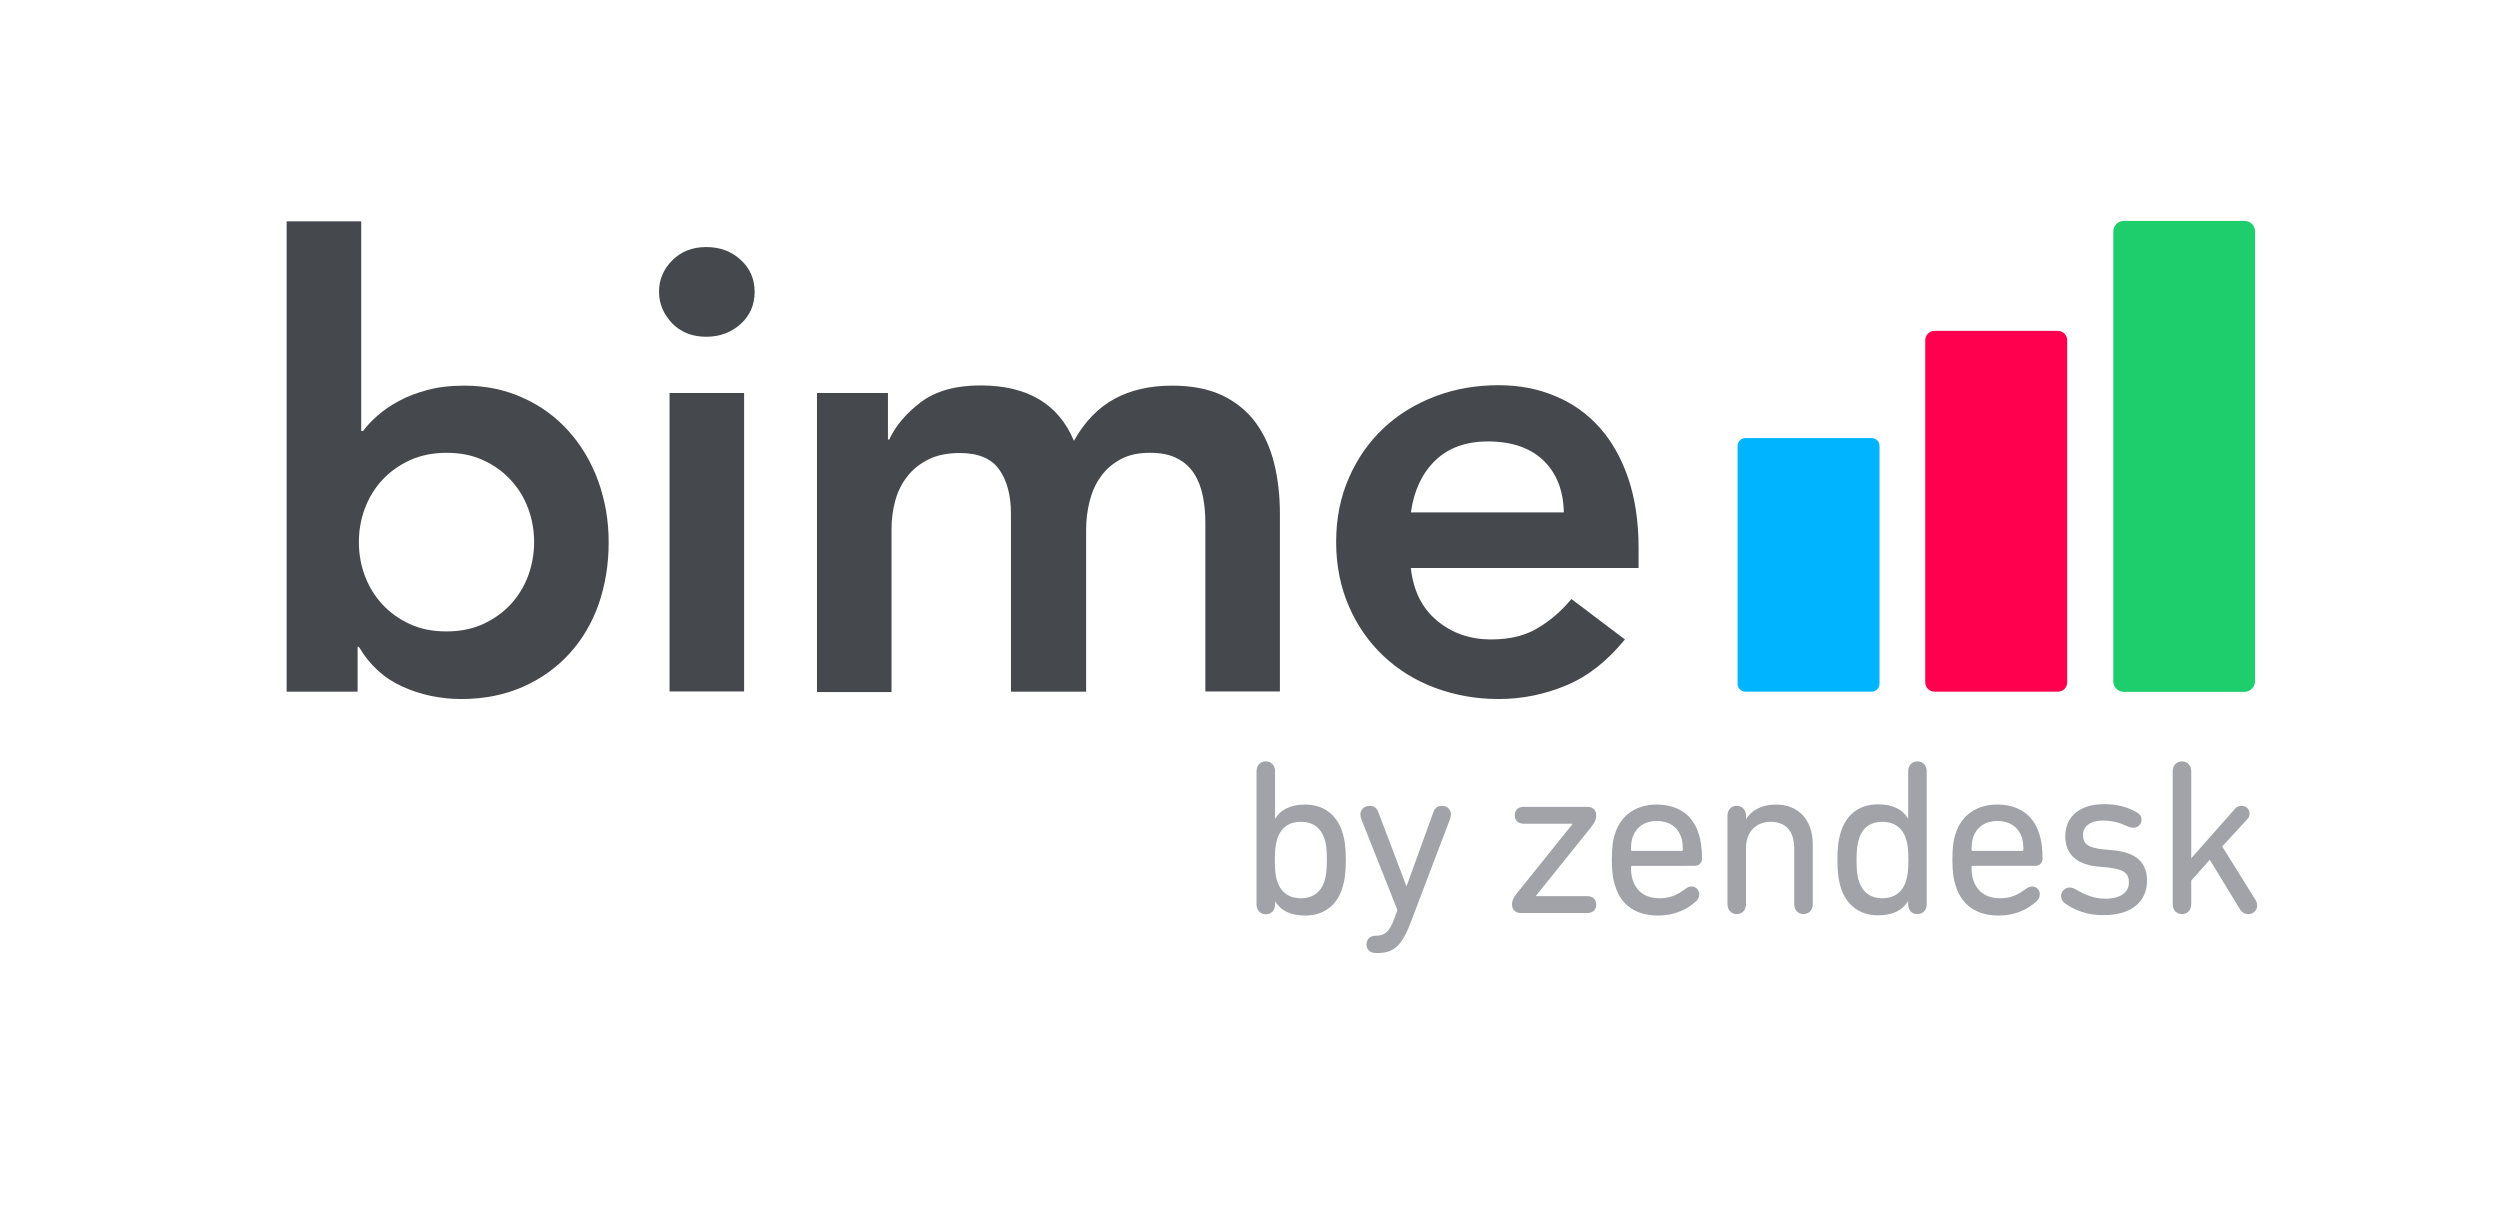 <?xml version="1.0" ?>
<svg xmlns="http://www.w3.org/2000/svg" viewBox="-2 139.8 1187 578" xml:space="preserve">
	<g fill="#45494d">
		<path d="M134.1,244.9h35.4v99.5h0.9c1.8-2.4,4-4.8,6.8-7.2c2.8-2.5,6.1-4.8,10-6.9c3.9-2.2,8.5-3.9,13.6-5.3   c5.1-1.4,11-2.1,17.7-2.1c10,0,19.3,1.9,27.8,5.8c8.5,3.8,15.7,9.1,21.7,15.8c6,6.7,10.7,14.6,14,23.6c3.3,9.1,5,18.8,5,29.2   c0,10.4-1.6,20.2-4.7,29.2c-3.2,9.1-7.8,16.9-13.9,23.6c-6.1,6.7-13.5,12-22.1,15.8c-8.7,3.8-18.4,5.8-29.2,5.8   c-10,0-19.4-2-28-5.9c-8.7-3.9-15.6-10.2-20.7-18.9h-0.6v21.3h-33.7V244.9z M251.6,397.2c0-5.5-0.9-10.8-2.8-15.9   c-1.9-5.1-4.6-9.6-8.3-13.6c-3.6-3.9-8-7.1-13.1-9.4c-5.1-2.4-10.9-3.5-17.4-3.5s-12.3,1.2-17.4,3.5c-5.1,2.4-9.5,5.5-13.1,9.4   c-3.6,3.9-6.4,8.5-8.3,13.6c-1.9,5.1-2.8,10.4-2.8,15.9s0.9,10.8,2.8,15.9c1.9,5.1,4.6,9.6,8.3,13.6c3.6,3.9,8,7.1,13.1,9.4   c5.1,2.4,10.9,3.5,17.4,3.5s12.3-1.2,17.4-3.5c5.1-2.4,9.5-5.5,13.1-9.4s6.4-8.5,8.3-13.6C250.6,408.1,251.6,402.8,251.6,397.2z"/>
		<path d="M310.9,278.3c0-5.7,2.1-10.7,6.3-14.9c4.2-4.2,9.6-6.3,16.1-6.3s12,2,16.4,6.1c4.4,4,6.6,9.1,6.6,15.2   s-2.2,11.2-6.6,15.2s-9.9,6.1-16.4,6.1s-11.9-2.1-16.1-6.3C313,288.9,310.9,284,310.9,278.3z M315.9,326.4h35.4v141.7h-35.4V326.4z   "/>
		<path d="M385.9,326.4h33.7v22.1h0.6c3.1-6.7,8.2-12.6,15.2-17.9c7-5.2,16.4-7.8,28.2-7.8c22.2,0,37,8.8,44.3,26.3   c5.1-9.1,11.5-15.7,19.2-19.9c7.7-4.2,16.8-6.3,27.5-6.3c9.4,0,17.4,1.6,23.9,4.7c6.5,3.2,11.8,7.5,15.8,13s6.9,12,8.7,19.3   c1.8,7.3,2.7,15.3,2.7,23.8v84.4h-35.4v-80.3c0-4.3-0.4-8.5-1.2-12.5s-2.2-7.6-4.1-10.6c-2-3-4.6-5.5-8-7.2   c-3.3-1.8-7.7-2.7-13-2.7c-5.5,0-10.2,1-14,3.1c-3.8,2.1-7,4.8-9.4,8.3c-2.5,3.4-4.2,7.4-5.3,11.8s-1.6,8.9-1.6,13.4v76.8H478   v-84.4c0-8.9-1.9-15.9-5.6-21.1c-3.7-5.2-9.9-7.8-18.6-7.8c-5.9,0-10.9,1-14.9,3s-7.4,4.6-10,8c-2.7,3.3-4.6,7.2-5.8,11.5   c-1.2,4.3-1.8,8.9-1.8,13.6v77.4h-35.4L385.9,326.4L385.9,326.4z"/>
		<path d="M667.9,409.7c1.2,10.6,5.3,18.9,12.4,24.8c7.1,5.9,15.6,8.9,25.7,8.9c8.9,0,16.3-1.8,22.3-5.5   c6-3.6,11.3-8.2,15.8-13.7l25.4,19.2c-8.3,10.2-17.5,17.5-27.8,21.8c-10.2,4.3-21,6.5-32.2,6.5c-10.6,0-20.7-1.8-30.1-5.3   s-17.6-8.6-24.5-15.1s-12.4-14.3-16.4-23.5s-6.1-19.3-6.1-30.6c0-11.2,2-21.4,6.1-30.6c4-9.2,9.5-17,16.4-23.5s15.1-11.5,24.5-15.1   s19.5-5.3,30.1-5.3c9.8,0,18.8,1.7,27,5.2c8.2,3.4,15.2,8.4,21,14.9s10.3,14.5,13.6,24.1c3.2,9.5,4.9,20.5,4.9,32.9v9.7H667.9   V409.7z M740.5,383.1c-0.2-10.4-3.4-18.6-9.7-24.7c-6.3-6-15.1-9-26.3-9c-10.6,0-19,3.1-25.2,9.2c-6.2,6.1-10,14.3-11.4,24.5H740.5   z"/>
	</g>
	<g fill="#A1A3A9">
		<path d="M594.6,569.1V506c0-2.9,1.9-4.7,4.4-4.7s4.4,1.8,4.4,4.7v22.5h0.1c2.3-3.9,6.7-6.7,14.3-6.7   c8.5,0,14.7,4.7,17.4,12.6c1.3,4,1.8,8,1.8,13.7c0,5.8-0.5,9.8-1.8,13.8c-2.6,7.9-8.8,12.6-17.4,12.6c-7.5,0-11.9-2.7-14.3-6.7   h-0.1v1.4c0,2.9-1.9,4.7-4.4,4.7S594.6,572.1,594.6,569.1z M626.8,558.4c0.9-2.7,1.2-5.9,1.2-10.3c0-4.3-0.2-7.5-1.2-10.2   c-1.7-5.1-5.5-7.9-11.1-7.9c-5.7,0-9.5,2.8-11.2,7.9c-0.9,2.7-1.2,5.9-1.2,10.2c0,4.4,0.2,7.6,1.2,10.3c1.7,5.1,5.5,7.9,11.2,7.9   C621.3,566.3,625.1,563.4,626.8,558.4z"/>
		<path d="M651.1,592.3c-2.7,0-4.3-1.8-4.3-4.1c0-2.3,1.6-4.1,4.3-4.1c4.1,0,6.5-1.6,8.7-7.6l1.7-4.6l-17.2-43.3   c-0.2-0.6-0.4-1.4-0.4-2.1c0-2.3,1.9-4.1,4.4-4.1c2.1,0,3.5,1.1,4.2,3.2l13.2,34.8h0.2l12.6-34.8c0.7-2.1,2.1-3.2,4.1-3.2   c2.6,0,4.3,1.8,4.3,4.1c0,0.7-0.2,1.5-0.4,2.1l-18.9,49.7c-4.4,11.4-8.4,14-15.7,14H651.1z"/>
		<path d="M720.1,573.3c-2.6,0-4.2-1.6-4.2-4c0-1.8,0.7-3.3,2.5-5.6l26.2-32.6v-0.2h-23.2c-2.7,0-4.2-1.7-4.2-4   s1.5-4,4.2-4h30.3c2.6,0,4.2,1.6,4.2,4c0,1.7-0.5,3.2-2.4,5.6l-26.2,32.6v0.2h24.4c2.7,0,4.2,1.7,4.2,4s-1.5,4-4.2,4H720.1z"/>
		<path d="M765,560.8c-1.1-3.2-1.7-6.7-1.7-12.7s0.5-9.6,1.6-12.7c2.8-8.7,10.1-13.6,19.7-13.6c9.9,0,17,4.8,19.8,13.5   c1.2,3.4,1.7,7.3,1.7,12.2c0,2-1.4,3.4-3.5,3.4H773c-0.4,0-0.6,0.2-0.6,0.6c0,2.4,0.2,4.1,0.8,6.1c1.9,5.8,6.5,8.7,12.7,8.7   c4.9,0,8.3-1.5,12.1-4.3c1.1-0.8,2-1.3,3.1-1.3c2.1,0,3.7,1.6,3.7,3.7c0,1.3-0.5,2.3-1.4,3.2c-4.3,4-10.3,6.9-18.1,6.9   C774.9,574.5,767.8,569.7,765,560.8z M796.4,543.8c0.4,0,0.6-0.2,0.6-0.6c0-2.3-0.2-4.1-0.7-5.7c-1.7-5.1-5.9-7.9-11.6-7.9   c-5.7,0-9.9,2.8-11.6,7.9c-0.5,1.6-0.7,3.4-0.7,5.7c0,0.4,0.2,0.6,0.6,0.6H796.4z"/>
		<path d="M818.2,527.1c0-2.9,1.9-4.7,4.4-4.7s4.4,1.8,4.4,4.7v1.5h0.1c2.4-3.9,7.3-6.8,14.1-6.8   c10.9,0,17.5,7.5,17.5,18.9v28.4c0,2.9-1.9,4.7-4.4,4.7s-4.4-1.8-4.4-4.7v-26.3c0-8.1-3.7-12.8-11.3-12.8   c-6.8,0-11.6,4.8-11.6,12.3v26.8c0,2.9-1.9,4.7-4.4,4.7s-4.4-1.8-4.4-4.7L818.2,527.1L818.2,527.1z"/>
		<path d="M904,569.1v-1.4h-0.1c-2.4,4-6.8,6.7-14.3,6.7c-8.5,0-14.7-4.7-17.4-12.6c-1.3-4-1.8-8-1.8-13.8   c0-5.7,0.5-9.7,1.8-13.7c2.6-7.9,8.8-12.6,17.4-12.6c7.6,0,12,2.8,14.3,6.7h0.1V506c0-2.9,1.9-4.7,4.4-4.7s4.4,1.8,4.4,4.7v63.1   c0,2.9-1.9,4.7-4.4,4.7C905.9,573.9,904,572.1,904,569.1z M902.9,558.4c0.9-2.7,1.2-5.9,1.2-10.3c0-4.3-0.2-7.5-1.2-10.2   c-1.7-5.1-5.5-7.9-11.2-7.9c-5.6,0-9.4,2.8-11,7.9c-0.9,2.7-1.2,5.9-1.2,10.2c0,4.4,0.2,7.6,1.2,10.3c1.7,5.1,5.5,7.9,11,7.9   C897.4,566.3,901.2,563.4,902.9,558.4z"/>
		<path d="M926.7,560.8c-1.1-3.2-1.7-6.7-1.7-12.7s0.5-9.6,1.6-12.7c2.8-8.7,10.1-13.6,19.7-13.6c9.9,0,17,4.8,19.8,13.5   c1.2,3.4,1.7,7.3,1.7,12.2c0,2-1.4,3.4-3.5,3.4h-29.6c-0.4,0-0.6,0.2-0.6,0.6c0,2.4,0.2,4.1,0.8,6.1c1.9,5.8,6.5,8.7,12.7,8.7   c4.9,0,8.3-1.5,12.1-4.3c1.1-0.8,2-1.3,3.1-1.3c2.1,0,3.7,1.6,3.7,3.7c0,1.3-0.5,2.3-1.4,3.2c-4.3,4-10.3,6.9-18.1,6.9   C936.6,574.5,929.6,569.7,926.7,560.8z M958.1,543.8c0.4,0,0.6-0.2,0.6-0.6c0-2.3-0.2-4.1-0.7-5.7c-1.7-5.1-5.9-7.9-11.6-7.9   c-5.7,0-9.9,2.8-11.6,7.9c-0.5,1.6-0.7,3.4-0.7,5.7c0,0.4,0.2,0.6,0.6,0.6H958.1z"/>
		<path d="M978.7,568.9c-1.4-0.9-2.1-2.2-2.1-3.7c0-2.1,1.7-4,4.1-4c0.8,0,1.7,0.2,2.9,0.9c4.1,2.4,8.4,4.4,14.1,4.4   c7.3,0,11.1-3.2,11.1-7.6c0-4.2-1.9-6.3-9.9-7.2l-5.3-0.5c-9.9-1.1-15-6.1-15-14.2c0-9.6,6.8-15.4,18.6-15.4c5.9,0,11.2,1.5,15,3.7   c1.8,0.9,2.6,2.1,2.6,3.7c0,2.1-1.7,3.8-3.8,3.8c-0.8,0-1.8-0.2-3.2-0.8c-3.4-1.6-7.2-2.6-11.2-2.6c-6.3,0-9.6,2.8-9.6,6.9   c0,4,2.3,6.1,9.9,6.8l5.3,0.5c10.5,1.2,15.2,6.1,15.2,14.3c0,9.9-7.2,16.4-20.5,16.4C989.4,574.5,982.9,571.9,978.7,568.9z"/>
		<path d="M1029.6,506c0-2.9,1.9-4.7,4.4-4.7s4.4,1.8,4.4,4.7v41.3L1059,524c0.9-1.1,2-1.6,3.4-1.6c2,0,3.7,1.5,3.7,3.7   c0,1.2-0.4,2-1.3,2.9l-11.7,12.7l15.9,25.5c0.5,0.8,0.7,1.7,0.7,2.6c0,2.2-1.8,4-4.2,4c-1.7,0-3.1-0.8-4.1-2.5l-14.2-23.3l-8.8,9.9   v11.2c0,2.9-1.9,4.7-4.4,4.7s-4.4-1.8-4.4-4.7L1029.6,506L1029.6,506z"/>
	</g>
	<path fill="#1ECE6D" d="M1063.7,468.3h-57.3c-2.8,0-5-2.2-5-5V249.7c0-2.8,2.2-5,5-5h57.3c2.8,0,5,2.2,5,5v213.5  C1068.7,466,1066.4,468.3,1063.7,468.3z"/>
	<path fill="#FF004E" d="M975.1,468.2h-58.6c-2.4,0-4.4-2-4.4-4.4V301.3c0-2.4,2-4.4,4.4-4.4h58.6c2.4,0,4.4,2,4.4,4.4v162.6  C979.5,466.3,977.5,468.2,975.1,468.2z"/>
	<path fill="#00B4FF" d="M886.7,468.2h-60c-2,0-3.7-1.6-3.7-3.7v-113c0-2,1.6-3.7,3.7-3.7h60c2,0,3.7,1.6,3.7,3.7v113  C890.3,466.6,888.7,468.2,886.7,468.2z"/>
</svg>